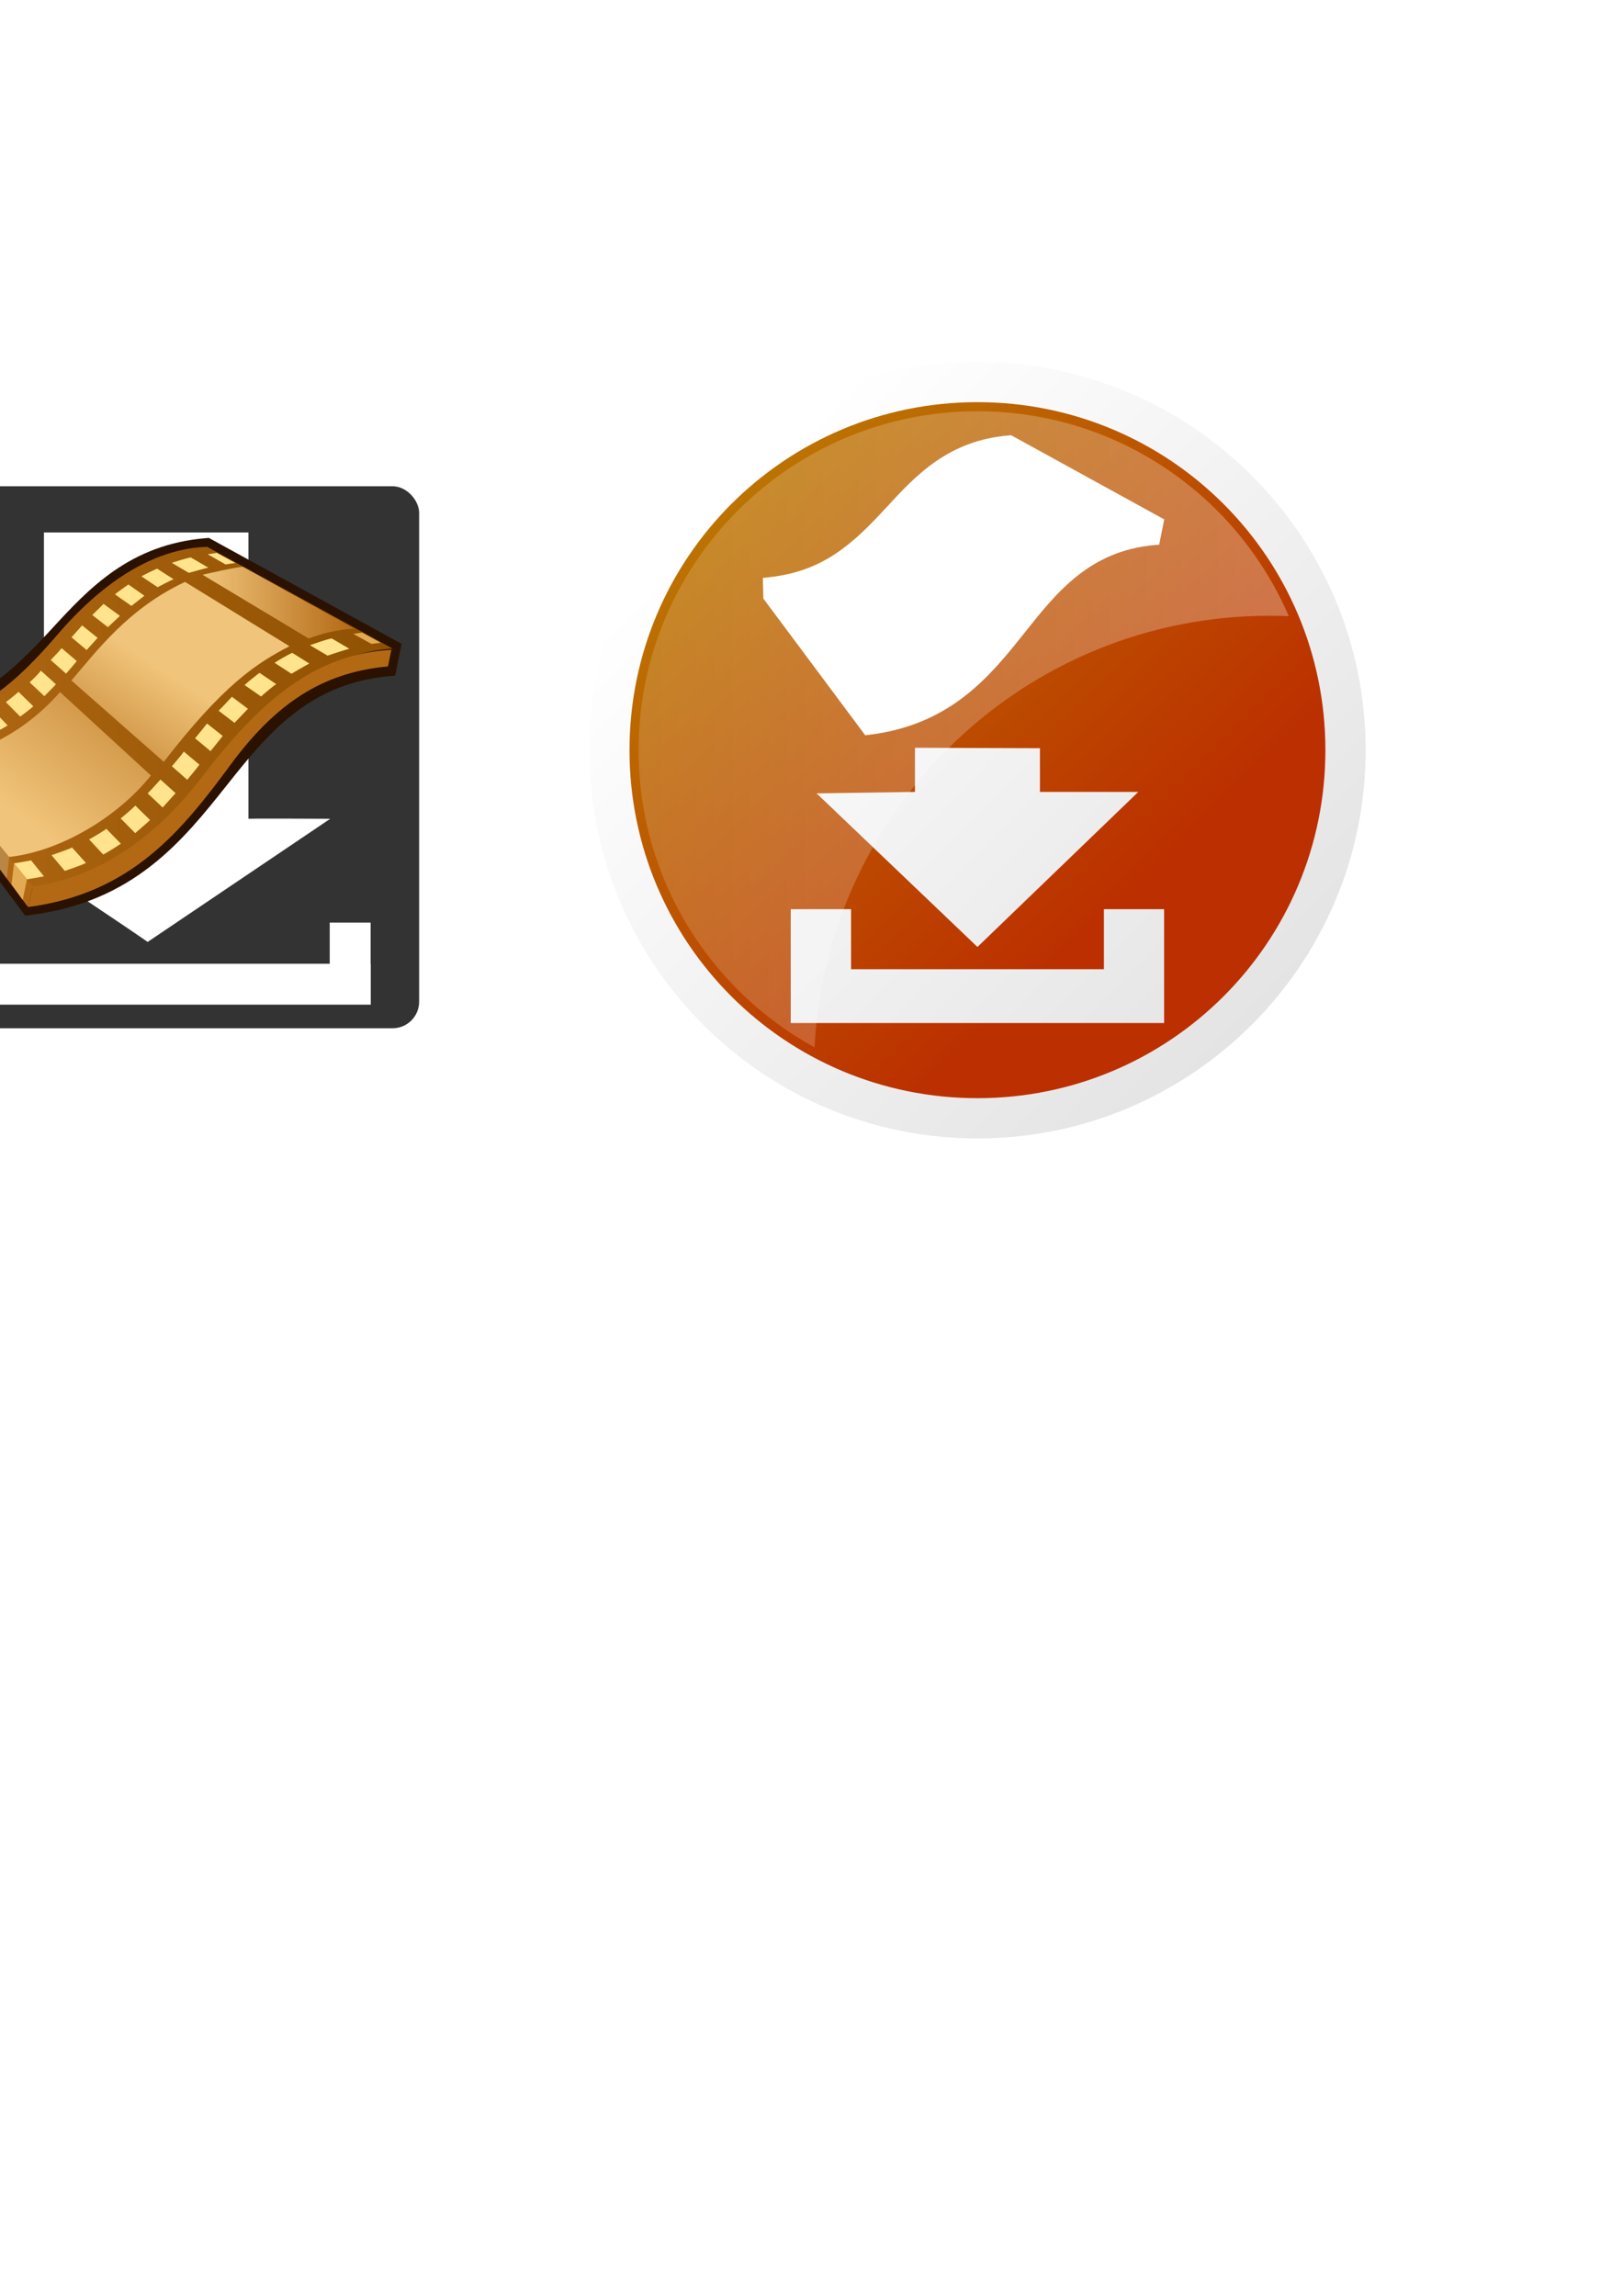 <?xml version="1.0" encoding="UTF-8" standalone="no"?>
<!-- Created with Inkscape (http://www.inkscape.org/) -->

<svg
   xmlns:dc="http://purl.org/dc/elements/1.1/"
   xmlns:cc="http://creativecommons.org/ns#"
   xmlns:rdf="http://www.w3.org/1999/02/22-rdf-syntax-ns#"
   xmlns:svg="http://www.w3.org/2000/svg"
   xmlns="http://www.w3.org/2000/svg"
   xmlns:xlink="http://www.w3.org/1999/xlink"
   xmlns:sodipodi="http://sodipodi.sourceforge.net/DTD/sodipodi-0.dtd"
   xmlns:inkscape="http://www.inkscape.org/namespaces/inkscape"
   width="210mm"
   height="297mm"
   id="svg2"
   version="1.1"
   inkscape:version="0.48.4 r9939"
   sodipodi:docname="logo.svg"
   inkscape:export-filename="S:\EIGENE DATEIEN\Eigene Entwicklung\Firefox-Addons\MediathekDownload4Firefox\data\logo.png"
   inkscape:export-xdpi="200"
   inkscape:export-ydpi="200">
  <defs
     id="defs4">
    <linearGradient
       y2="571.282"
       xlink:href="#imagebot_13"
       id="imagebot_5"
       x1="217.587"
       y1="571.282"
       x2="532.067"
       gradientTransform="scale(1.011,0.989)"
       gradientUnits="userSpaceOnUse" />
    <linearGradient
       y2="716.649"
       xlink:href="#imagebot_14"
       id="imagebot_7"
       x1="244.445"
       y1="439.503"
       x2="512.706"
       gradientUnits="userSpaceOnUse" />
    <linearGradient
       y2="439.506"
       xlink:href="#imagebot_15"
       id="imagebot_9"
       x1="458.572"
       y1="649.506"
       x2="258.573"
       gradientUnits="userSpaceOnUse" />
    <filter
       id="imagebot_11">
      <feGaussianBlur
         stdDeviation="5.4"
         id="imagebot_16" />
    </filter>
    <linearGradient
       id="imagebot_15">
      <stop
         stop-color="#00b400"
         offset="0"
         id="imagebot_18"
         style="stop-color:#bc2f00;stop-opacity:1;" />
      <stop
         stop-color="#4bff4b"
         offset="1"
         id="imagebot_17"
         style="stop-color:#bc7700;stop-opacity:1;" />
    </linearGradient>
    <linearGradient
       id="imagebot_14">
      <stop
         stop-color="#ffffff"
         offset="0"
         id="imagebot_20" />
      <stop
         stop-color="#e4e4e4"
         offset="1"
         id="imagebot_19" />
    </linearGradient>
    <linearGradient
       id="imagebot_13">
      <stop
         stop-color="#ffffff"
         offset="0"
         id="imagebot_22"
         stop-opacity="0.15" />
      <stop
         stop-color="#ffffff"
         offset="1"
         id="imagebot_21"
         stop-opacity="0.292" />
    </linearGradient>
    <linearGradient
       inkscape:collect="always"
       xlink:href="#imagebot_13"
       id="linearGradient3262"
       gradientUnits="userSpaceOnUse"
       gradientTransform="matrix(1.011,0,0,0.989,92.287,-208.427)"
       x1="217.587"
       y1="571.282"
       x2="532.067"
       y2="571.282" />
    <linearGradient
       inkscape:collect="always"
       xlink:href="#imagebot_15"
       id="linearGradient3268"
       gradientUnits="userSpaceOnUse"
       x1="458.572"
       y1="649.506"
       x2="258.573"
       y2="439.506"
       gradientTransform="translate(92.287,-208.427)" />
    <linearGradient
       id="SVGID_1_-8"
       gradientUnits="userSpaceOnUse"
       x1="-13.012"
       y1="1416.684"
       x2="439.425"
       y2="1416.684"
       gradientTransform="translate(53.04,-1214.039)">
      <stop
         offset="0"
         style="stop-color:#B36914"
         id="stop2997-7" />
      <stop
         offset="1"
         style="stop-color:#8F5102"
         id="stop2999-4" />
    </linearGradient>
    <linearGradient
       id="SVGID_2_-2"
       gradientUnits="userSpaceOnUse"
       x1="-1559.657"
       y1="134.768"
       x2="-1538.013"
       y2="106.109"
       gradientTransform="matrix(6.818,0,0,6.818,10772.663,-632.199)">
      <stop
         offset="0"
         style="stop-color:#F0C47A"
         id="stop3004-7" />
      <stop
         offset="1"
         style="stop-color:#B36914"
         id="stop3006-7" />
    </linearGradient>
    <linearGradient
       id="SVGID_3_-9"
       gradientUnits="userSpaceOnUse"
       x1="-1537.618"
       y1="116.861"
       x2="-1550.152"
       y2="136.357"
       gradientTransform="matrix(6.818,0,0,6.818,10772.663,-632.199)">
      <stop
         offset="0"
         style="stop-color:#F0C47A"
         id="stop3011-3" />
      <stop
         offset="1"
         style="stop-color:#B36914"
         id="stop3013-1" />
    </linearGradient>
    <linearGradient
       id="SVGID_4_-9"
       gradientUnits="userSpaceOnUse"
       x1="-1253.562"
       y1="45.811"
       x2="-1230.112"
       y2="45.811"
       gradientTransform="matrix(6,0,0,-6,7838.059,371.441)">
      <stop
         offset="0"
         style="stop-color:#F0C47A"
         id="stop3018-8" />
      <stop
         offset="1"
         style="stop-color:#B36914"
         id="stop3020-6" />
    </linearGradient>
    <filter
       id="filter4824"
       inkscape:label="Sepia"
       x="0"
       y="0"
       width="1"
       height="1"
       inkscape:menu="Color"
       inkscape:menu-tooltip="Render in warm sepia tones"
       color-interpolation-filters="sRGB">
      <feColorMatrix
         id="feColorMatrix4826"
         values="0"
         in="SourceGraphic"
         type="saturate"
         result="result2" />
      <feFlood
         id="feFlood4828"
         flood-color="rgb(160,67,0)"
         flood-opacity="1"
         result="result1" />
      <feBlend
         id="feBlend4830"
         in2="result1"
         mode="multiply"
         in="result2"
         result="result5" />
      <feBlend
         id="feBlend4832"
         in2="result2"
         mode="screen"
         result="result3" />
      <feComposite
         id="feComposite4834"
         in2="result2"
         result="result4"
         operator="arithmetic"
         k2="1" />
      <feComposite
         id="feComposite4836"
         in2="SourceAlpha"
         operator="in"
         in="result4" />
    </filter>
    <linearGradient
       inkscape:collect="always"
       xlink:href="#imagebot_14"
       id="linearGradient4870"
       gradientUnits="userSpaceOnUse"
       gradientTransform="translate(92.287,-208.427)"
       x1="254.445"
       y1="461.646"
       x2="512.706"
       y2="716.649" />
    <linearGradient
       inkscape:collect="always"
       xlink:href="#SVGID_1_-8"
       id="linearGradient4924"
       gradientUnits="userSpaceOnUse"
       gradientTransform="translate(53.04,-1214.039)"
       x1="-13.012"
       y1="1416.684"
       x2="439.425"
       y2="1416.684" />
    <linearGradient
       inkscape:collect="always"
       xlink:href="#SVGID_2_-2"
       id="linearGradient4926"
       gradientUnits="userSpaceOnUse"
       gradientTransform="matrix(6.818,0,0,6.818,10772.663,-632.199)"
       x1="-1559.657"
       y1="134.768"
       x2="-1538.013"
       y2="106.109" />
    <linearGradient
       inkscape:collect="always"
       xlink:href="#SVGID_3_-9"
       id="linearGradient4928"
       gradientUnits="userSpaceOnUse"
       gradientTransform="matrix(6.818,0,0,6.818,10772.663,-632.199)"
       x1="-1537.618"
       y1="116.861"
       x2="-1550.152"
       y2="136.357" />
    <linearGradient
       inkscape:collect="always"
       xlink:href="#SVGID_4_-9"
       id="linearGradient4930"
       gradientUnits="userSpaceOnUse"
       gradientTransform="matrix(6,0,0,-6,7838.059,371.441)"
       x1="-1253.562"
       y1="45.811"
       x2="-1230.112"
       y2="45.811" />
    <linearGradient
       inkscape:collect="always"
       xlink:href="#SVGID_1_"
       id="linearGradient5106"
       gradientUnits="userSpaceOnUse"
       gradientTransform="translate(53.04,-1214.039)"
       x1="-13.012"
       y1="1416.684"
       x2="439.425"
       y2="1416.684" />
    <linearGradient
       inkscape:collect="always"
       xlink:href="#SVGID_2_"
       id="linearGradient5108"
       gradientUnits="userSpaceOnUse"
       gradientTransform="matrix(6.818,0,0,6.818,10772.663,-632.199)"
       x1="-1559.657"
       y1="134.768"
       x2="-1538.013"
       y2="106.109" />
    <linearGradient
       inkscape:collect="always"
       xlink:href="#SVGID_3_"
       id="linearGradient5110"
       gradientUnits="userSpaceOnUse"
       gradientTransform="matrix(6.818,0,0,6.818,10772.663,-632.199)"
       x1="-1537.618"
       y1="116.861"
       x2="-1550.152"
       y2="136.357" />
    <linearGradient
       inkscape:collect="always"
       xlink:href="#SVGID_4_"
       id="linearGradient5112"
       gradientUnits="userSpaceOnUse"
       gradientTransform="matrix(6,0,0,-6,7838.059,371.441)"
       x1="-1253.562"
       y1="45.811"
       x2="-1230.112"
       y2="45.811" />
    <filter
       inkscape:collect="always"
       id="filter5159">
      <feGaussianBlur
         inkscape:collect="always"
         stdDeviation="1.617"
         id="feGaussianBlur5161" />
    </filter>
    <filter
       inkscape:collect="always"
       id="filter5163">
      <feGaussianBlur
         inkscape:collect="always"
         stdDeviation="2.37"
         id="feGaussianBlur5165" />
    </filter>
  </defs>
  <sodipodi:namedview
     id="base"
     pagecolor="#ffffff"
     bordercolor="#666666"
     borderopacity="1.0"
     inkscape:pageopacity="0.0"
     inkscape:pageshadow="2"
     inkscape:zoom="1.4"
     inkscape:cx="310.82183"
     inkscape:cy="697.22424"
     inkscape:document-units="px"
     inkscape:current-layer="layer1"
     showgrid="false"
     inkscape:window-width="1600"
     inkscape:window-height="837"
     inkscape:window-x="-8"
     inkscape:window-y="-8"
     inkscape:window-maximized="1">
    <inkscape:grid
       type="xygrid"
       id="grid4940" />
  </sodipodi:namedview>
  <g
     inkscape:label="Ebene 1"
     inkscape:groupmode="layer"
     id="layer1"
     style="display:inline">
    <rect
       style="color:#000000;fill:#333333;fill-opacity:1;stroke:none;stroke-width:7.087;marker:none;visibility:visible;display:inline;overflow:visible;enable-background:accumulate"
       id="rect2985"
       width="265"
       height="265"
       x="-60.023"
       y="237.76"
       ry="13" />
    <path
       transform="matrix(1.051,0,0,1.051,74.553,-235.856)"
       id="imagebot_10"
       d="m 565.714,575.219 a 180,180 0 1 1 -360,0 180,180 0 1 1 360,0 z"
       stroke-miterlimit="4"
       inkscape:connector-curvature="0"
       style="fill:#000000;fill-rule:nonzero;stroke:#ffffff;stroke-width:5;stroke-linejoin:round;stroke-miterlimit:4;stroke-dashoffset:0;filter:url(#imagebot_11)"
       inkscape:export-filename="S:\EIGENE DATEIEN\Eigene Entwicklung\Firefox-Addons\MediathekDownload4Firefox\data\logo.png"
       inkscape:export-xdpi="65.706306"
       inkscape:export-ydpi="65.706306" />
    <g
       id="g4865"
       inkscape:export-filename="S:\EIGENE DATEIEN\Eigene Entwicklung\Firefox-Addons\MediathekDownload4Firefox\data\logo.png"
       inkscape:export-xdpi="65.706306"
       inkscape:export-ydpi="65.706306">
      <g
         id="g4838">
        <path
           d="m 649.43,366.792 c 0,94.678 -76.751,171.429 -171.429,171.429 -94.677,0 -171.428,-76.751 -171.428,-171.429 0,-94.677 76.751,-171.428 171.428,-171.428 94.678,0 171.429,76.751 171.429,171.428 z"
           id="imagebot_8"
           inkscape:connector-curvature="0"
           style="fill:url(#linearGradient3268);fill-rule:nonzero" />
        <path
           id="imagebot_6"
           d="m 478.006,176.948 c -104.735,0 -189.844,85.109 -189.844,189.844 0,104.734 85.109,189.844 189.844,189.844 104.734,0 189.844,-85.11 189.844,-189.844 0,-104.735 -85.11,-189.844 -189.844,-189.844 z m 0,19.688 c 94.088,0 170.156,76.068 170.156,170.156 0,94.088 -76.068,170.156 -170.156,170.156 -94.088,0 -170.156,-76.068 -170.156,-170.156 0,-94.088 76.068,-170.156 170.156,-170.156 z m -30.563,168.986 0,21.58 -48.093,0.714 78.656,75.094 78.656,-75.808 -48.094,0 0,-21.371 z m -60.75,78.92 0,55.656 182.594,0 0,-55.656 -29.437,0 0,29.344 -123.657,0 0,-29.344 z"
           inkscape:connector-curvature="0"
           style="fill:url(#linearGradient4870);fill-rule:nonzero;stroke-width:19.7"
           sodipodi:nodetypes="ssssssssssccccccccccccccccc" />
      </g>
    </g>
    <path
       id="path4944"
       style="fill:#ffffff;display:inline;filter:url(#filter5163)"
       d="m 21.487,400.342 c 0,-95 0,-140 0,-140 l 100,0 0,140 m -139,0 c 90,60 89.714,60.214 89.714,60.214 89.286,-60.214 89.286,-60.214 89.286,-60.214 l 0,0 c -40.714,-0.214 -40,0 -40,0"
       inkscape:connector-curvature="0"
       sodipodi:nodetypes="ccccccccc" />
    <g
       id="g5114"
       style="filter:url(#filter5159)"
       transform="translate(446.487,-2.02)">
      <rect
         ry="0"
         y="473.243"
         x="-483.358"
         height="20"
         width="218.193"
         id="rect4932"
         style="color:#000000;fill:#ffffff;fill-opacity:1;stroke:none;stroke-width:7.087;marker:none;visibility:visible;display:inline;overflow:visible;enable-background:accumulate" />
      <rect
         y="452.738"
         x="-483.358"
         height="40"
         width="20"
         id="rect4934"
         style="color:#000000;fill:#ffffff;fill-opacity:1;stroke:none;stroke-width:7.087;marker:none;visibility:visible;display:inline;overflow:visible;enable-background:accumulate" />
      <rect
         style="color:#000000;fill:#ffffff;fill-opacity:1;stroke:none;stroke-width:7.087;marker:none;visibility:visible;display:inline;overflow:visible;enable-background:accumulate"
         id="rect4936"
         width="20"
         height="40"
         x="-285.242"
         y="453.116" />
    </g>
    <g
       id="g5054"
       transform="translate(446.487,11.98)">
      <path
         id="path2990"
         d="m -434.178,435.687 -1.399,-1.863 -60.557,-81.257 -0.762,-1.023 -0.024,-1.28 -0.194,-7.739 -0.086,-3.692 3.67,-0.397 c 33.732,-3.628 52.061,-20.907 72.496,-43.107 17.781,-19.318 37.934,-41.203 75.484,-44.201 l 1.203,-0.1 1.056,0.581 90.59,49.792 2.596,1.425 -0.585,2.892 -1.952,9.709 -0.587,2.929 -2.979,0.272 c -39.819,3.638 -59.957,28.934 -79.427,53.408 -21.319,26.795 -45.472,57.174 -96.229,63.371 l -2.313,0.28 0,0 z"
         inkscape:connector-curvature="0"
         style="fill:#2b1100" />
      <g
         transform="matrix(0.529,0,0,0.529,-514.966,231.612)"
         id="g2992">
        <g
           id="g2994">
          <linearGradient
             gradientTransform="translate(53.04,-1214.039)"
             y2="1416.684"
             x2="439.425"
             y1="1416.684"
             x1="-13.012"
             gradientUnits="userSpaceOnUse"
             id="SVGID_1_">
            <stop
               id="stop2997"
               style="stop-color:#B36914"
               offset="0" />
            <stop
               id="stop2999"
               style="stop-color:#8F5102"
               offset="1" />
          </linearGradient>
          <path
             id="path3001"
             d="M 40.028,211.914 C 90.873,204.383 124.422,193.935 182.082,126.675 239.716,59.42 289.357,46.008 320.965,44.932 l 171.5,94.134 c -59.157,3.053 -120.123,46.716 -157.602,99.691 -37.485,52.956 -95.772,112.934 -175.961,121.602 L 40.028,211.914 z"
             inkscape:connector-curvature="0"
             style="fill:url(#linearGradient5106)" />
          <linearGradient
             gradientTransform="matrix(6.818,0,0,6.818,10772.663,-632.199)"
             y2="106.109"
             x2="-1538.013"
             y1="134.768"
             x1="-1559.657"
             gradientUnits="userSpaceOnUse"
             id="SVGID_2_">
            <stop
               id="stop3004"
               style="stop-color:#F0C47A"
               offset="0" />
            <stop
               id="stop3006"
               style="stop-color:#B36914"
               offset="1" />
          </linearGradient>
          <path
             id="path3008"
             d="m 64.066,242.381 c 21.621,-1.404 75.028,-11.094 120.883,-63.187 l 84.017,77.11 c -31.621,39.515 -86.191,71.46 -133.877,75.559 L 64.066,242.381 z"
             inkscape:connector-curvature="0"
             style="fill:url(#linearGradient5108)" />
          <linearGradient
             gradientTransform="matrix(6.818,0,0,6.818,10772.663,-632.199)"
             y2="136.357"
             x2="-1550.152"
             y1="116.861"
             x1="-1537.618"
             gradientUnits="userSpaceOnUse"
             id="SVGID_3_">
            <stop
               id="stop3011"
               style="stop-color:#F0C47A"
               offset="0" />
            <stop
               id="stop3013"
               style="stop-color:#B36914"
               offset="1" />
          </linearGradient>
          <path
             id="path3015"
             d="m 195.463,168.478 c 23.238,-26.995 52.594,-66.638 105.039,-91.114 l 96.537,59.459 c -30.675,15.862 -61.088,35.619 -116.158,106.853 l -85.418,-75.198 z"
             inkscape:connector-curvature="0"
             style="fill:url(#linearGradient5110)" />
          <linearGradient
             gradientTransform="matrix(6,0,0,-6,7838.059,371.441)"
             y2="45.811"
             x2="-1230.112"
             y1="45.811"
             x1="-1253.562"
             gradientUnits="userSpaceOnUse"
             id="SVGID_4_">
            <stop
               id="stop3018"
               style="stop-color:#F0C47A"
               offset="0" />
            <stop
               id="stop3020"
               style="stop-color:#B36914"
               offset="1" />
          </linearGradient>
          <path
             id="path3022"
             d="m 316.683,70.746 c 0,0 33.192,-7.675 37.394,-7.272 l 103.308,57.231 c 0,0 -18.401,-0.136 -42.536,8.999 L 316.683,70.746 z"
             inkscape:connector-curvature="0"
             style="fill:url(#linearGradient5112)" />
          <g
             id="g3024">
            <polygon
               id="polygon3026"
               points="59.354,236.639 46.977,221.389 62.948,219.46 73.961,233.566 "
               style="fill:#ffe48d" />
            <path
               id="path3028"
               d="m 79.369,215.365 12.256,14.363 c 0,0 12.624,-3.389 16.671,-5.528 L 95.848,210.13 c -5.287,2.197 -16.479,5.235 -16.479,5.235 z"
               inkscape:connector-curvature="0"
               style="fill:#ffe48d" />
            <path
               id="path3030"
               d="m 109.572,203.969 12.688,14.073 c 0,0 12.018,-6.455 14.224,-8.024 l -13.023,-13.713 c -2.285,2.054 -13.889,7.664 -13.889,7.664 z"
               inkscape:connector-curvature="0"
               style="fill:#ffe48d" />
            <path
               id="path3032"
               d="m 134.885,188.49 13.234,13.378 c 0,0 11.213,-8.235 12.075,-9.579 L 146.56,178.965 c -3.778,3.574 -11.675,9.525 -11.675,9.525 z"
               inkscape:connector-curvature="0"
               style="fill:#ffe48d" />
            <path
               id="path3034"
               d="m 156.852,170.198 13.562,12.764 c 0,0 10.171,-10.084 10.717,-11.004 l -13.909,-12.567 c -1.962,2.973 -10.37,10.807 -10.37,10.807 z"
               inkscape:connector-curvature="0"
               style="fill:#ffe48d" />
            <path
               id="path3036"
               d="m 176.331,149.604 14.197,12.563 c 0,0 9.308,-10.719 9.906,-11.638 L 186.42,138.587 c -1.537,2.164 -10.089,11.017 -10.089,11.017 z"
               inkscape:connector-curvature="0"
               style="fill:#ffe48d" />
            <polygon
               id="polygon3038"
               points="205.348,117.573 195.539,128.575 209.54,140.312 219.696,129.099 "
               style="fill:#ffe48d" />
            <polygon
               id="polygon3040"
               points="225.206,97.699 214.758,107.983 229.226,119.211 240.322,108.754 "
               style="fill:#ffe48d" />
            <path
               id="path3042"
               d="m 235.756,88.899 15.142,10.645 12.053,-9.384 -14.815,-10.412 c -0.001,0 -11.477,8.037 -12.38,9.151 z"
               inkscape:connector-curvature="0"
               style="fill:#ffe48d" />
            <path
               id="path3044"
               d="m 260.252,72.266 14.88,10.014 c 0,0 13.405,-7.172 14.88,-7.314 L 274.64,65.1 c -1.688,0.697 -12.505,5.795 -14.388,7.166 z"
               inkscape:connector-curvature="0"
               style="fill:#ffe48d" />
            <path
               id="path3046"
               d="m 288.262,59.747 15.718,9.267 c 0,0 15.784,-4.412 18.011,-4.851 l -16.158,-9.41 c -3.956,0.586 -16.094,4.407 -17.571,4.994 z"
               inkscape:connector-curvature="0"
               style="fill:#ffe48d" />
            <polygon
               id="polygon3048"
               points="329.82,50.566 321.454,51.812 337.951,61.223 346.982,59.85 "
               style="fill:#ffe48d" />
          </g>
          <g
             id="g3050">
            <path
               id="path3052"
               d="m 140.265,337.848 c 0,0 16.188,-2.588 17.875,-3.139 l 11.946,14.835 c 0,0 -17.581,3.124 -18.375,3.065 l -11.446,-14.761 z"
               inkscape:connector-curvature="0"
               style="fill:#ffe48d" />
            <path
               id="path3054"
               d="m 177.071,329.944 12.272,14.527 c 0,0 15.664,-5.22 19.561,-7.352 l -12.851,-14.27 c -3.835,1.927 -17.476,6.632 -18.982,7.095 z"
               inkscape:connector-curvature="0"
               style="fill:#ffe48d" />
            <path
               id="path3056"
               d="m 211.795,315.359 c 2.345,-1.096 15.262,-8.866 15.943,-9.8 l 13.482,13.799 c 0,0 -13.447,8.785 -16.396,9.973 l -13.029,-13.972 z"
               inkscape:connector-curvature="0"
               style="fill:#ffe48d" />
            <path
               id="path3058"
               d="m 241.002,295.944 13.423,13.629 c 0,0 12.509,-10.726 13.751,-12.093 l -13.601,-13.336 c -3.096,3.14 -12.707,11.226 -13.573,11.8 z"
               inkscape:connector-curvature="0"
               style="fill:#ffe48d" />
            <path
               id="path3060"
               d="m 265.953,272.794 13.854,13.093 11.968,-13.255 -13.997,-12.622 c 0,0.029 -9.448,10.652 -11.825,12.784 z"
               inkscape:connector-curvature="0"
               style="fill:#ffe48d" />
            <path
               id="path3062"
               d="m 288.357,247.784 14.188,12.482 c 0,0 10.373,-12.438 11.248,-13.982 l -14.388,-12.049 c -1.931,2.845 -9.368,11.513 -11.048,13.549 z"
               inkscape:connector-curvature="0"
               style="fill:#ffe48d" />
            <path
               id="path3064"
               d="m 309.787,221.929 14.288,11.858 11.299,-14.021 -14.541,-11.521 c -0.015,0.025 -8.458,10.685 -11.046,13.684 z"
               inkscape:connector-curvature="0"
               style="fill:#ffe48d" />
            <path
               id="path3066"
               d="m 331.548,196.425 14.67,11.228 c 0,0 11.523,-12.025 12.457,-13.007 l -14.832,-11.104 c -0.026,-0.001 -11.325,12.16 -12.295,12.883 z"
               inkscape:connector-curvature="0"
               style="fill:#ffe48d" />
            <path
               id="path3068"
               d="m 355.521,172.708 15.269,10.577 c 1.43,-1.569 12.813,-10.886 14.012,-11.438 l -15.445,-10.412 c -2.191,1.512 -11.701,9.136 -13.836,11.273 z"
               inkscape:connector-curvature="0"
               style="fill:#ffe48d" />
            <path
               id="path3070"
               d="m 383.324,152.183 15.56,10.085 c 0,0 11.461,-6.824 16.489,-9.471 l -15.75,-9.848 c -4.374,1.82 -15.163,8.221 -16.299,9.234 z"
               inkscape:connector-curvature="0"
               style="fill:#ffe48d" />
            <path
               id="path3072"
               d="m 415.987,135.881 16.247,9.621 c 0,0 17.225,-5.751 20.15,-6.364 l -16.287,-9.527 c -4.635,0.681 -20.11,6.27 -20.11,6.27 z"
               inkscape:connector-curvature="0"
               style="fill:#ffe48d" />
            <path
               id="path3074"
               d="m 456.112,125.454 16.698,9.197 8.466,-1.044 -17.056,-9.386 c -0.032,-0.005 -5.491,0.662 -8.108,1.233 z"
               inkscape:connector-curvature="0"
               style="fill:#e2aa52" />
          </g>
        </g>
        <path
           id="path3076"
           d="m 159.728,358.792 c 58.706,-7.873 111.899,-42.97 156.176,-100.818 52.442,-68.539 103.172,-114.091 175.312,-117.831 l -3.073,15.297 c -54.482,5.19 -99.301,28.245 -145.09,90.305 -45.814,62.091 -92.264,119.687 -187.66,132.118 l 4.335,-19.071 z"
           inkscape:connector-curvature="0"
           style="fill:#b36914" />
        <polygon
           id="polygon3078"
           points="155.364,377.877 159.728,358.792 40.028,211.914 40.383,223.729 "
           style="fill:#b36914" />
        <polygon
           id="polygon3080"
           points="142.474,337.325 154.348,352.278 150.461,371.282 140.103,356.991 "
           style="fill:#e2aa52" />
        <polygon
           id="polygon3082"
           points="64.83,256.275 64.645,242.366 137.899,331.569 135.687,351.411 "
           style="fill:#ba8643" />
        <polygon
           id="polygon3084"
           points="59.903,236.624 47.696,221.181 48.877,234.559 60.272,250.357 "
           style="fill:#e2aa52" />
      </g>
    </g>
  </g>
  <g
     inkscape:groupmode="layer"
     id="layer2"
     inkscape:label="Ebene"
     style="display:inline">
    <g
       id="g4872"
       transform="matrix(1.078,0,0,1.078,-44.076,-17.772)"
       inkscape:export-filename="S:\EIGENE DATEIEN\Eigene Entwicklung\Firefox-Addons\MediathekDownload4Firefox\data\logo.png"
       inkscape:export-xdpi="65.706306"
       inkscape:export-ydpi="65.706306">
      <path
         id="path2990-5"
         d="m 433.397,349.978 -1.031,-1.373 -44.627,-59.881 -0.562,-0.754 -0.018,-0.943 -0.143,-5.703 -0.063,-2.721 2.705,-0.293 c 24.859,-2.674 38.366,-15.407 53.425,-31.768 13.104,-14.236 27.955,-30.364 55.627,-32.574 l 0.887,-0.074 0.778,0.428 66.76,36.694 1.913,1.05 -0.431,2.131 -1.439,7.155 -0.433,2.159 -2.195,0.201 c -29.344,2.681 -44.185,21.323 -58.533,39.358 -15.711,19.746 -33.51,42.134 -70.915,46.701 l -1.705,0.206 0,0 z"
         inkscape:connector-curvature="0"
         style="fill:#ffffff" />
      <g
         style="filter:url(#filter4824)"
         transform="matrix(0.39,0,0,0.39,373.861,199.586)"
         id="g2992-0">
        <g
           id="g2994-2">
          <linearGradient
             gradientTransform="translate(53.04,-1214.039)"
             y2="1416.684"
             x2="439.425"
             y1="1416.684"
             x1="-13.012"
             gradientUnits="userSpaceOnUse"
             id="linearGradient4294">
            <stop
               id="stop4296"
               style="stop-color:#B36914"
               offset="0" />
            <stop
               id="stop4298"
               style="stop-color:#8F5102"
               offset="1" />
          </linearGradient>
          <path
             id="path3001-8"
             d="M 40.028,211.914 C 90.873,204.383 124.422,193.935 182.082,126.675 239.716,59.42 289.357,46.008 320.965,44.932 l 171.5,94.134 c -59.157,3.053 -120.123,46.716 -157.602,99.691 -37.485,52.956 -95.772,112.934 -175.961,121.602 L 40.028,211.914 z"
             inkscape:connector-curvature="0"
             style="fill:url(#linearGradient4924)" />
          <linearGradient
             gradientTransform="matrix(6.818,0,0,6.818,10772.663,-632.199)"
             y2="106.109"
             x2="-1538.013"
             y1="134.768"
             x1="-1559.657"
             gradientUnits="userSpaceOnUse"
             id="linearGradient4301">
            <stop
               id="stop4303"
               style="stop-color:#F0C47A"
               offset="0" />
            <stop
               id="stop4305"
               style="stop-color:#B36914"
               offset="1" />
          </linearGradient>
          <path
             id="path3008-6"
             d="m 64.066,242.381 c 21.621,-1.404 75.028,-11.094 120.883,-63.187 l 84.017,77.11 c -31.621,39.515 -86.191,71.46 -133.877,75.559 L 64.066,242.381 z"
             inkscape:connector-curvature="0"
             style="fill:url(#linearGradient4926)" />
          <linearGradient
             gradientTransform="matrix(6.818,0,0,6.818,10772.663,-632.199)"
             y2="136.357"
             x2="-1550.152"
             y1="116.861"
             x1="-1537.618"
             gradientUnits="userSpaceOnUse"
             id="linearGradient4308">
            <stop
               id="stop4310"
               style="stop-color:#F0C47A"
               offset="0" />
            <stop
               id="stop4312"
               style="stop-color:#B36914"
               offset="1" />
          </linearGradient>
          <path
             id="path3015-0"
             d="m 195.463,168.478 c 23.238,-26.995 52.594,-66.638 105.039,-91.114 l 96.537,59.459 c -30.675,15.862 -61.088,35.619 -116.158,106.853 l -85.418,-75.198 z"
             inkscape:connector-curvature="0"
             style="fill:url(#linearGradient4928)" />
          <linearGradient
             gradientTransform="matrix(6,0,0,-6,7838.059,371.441)"
             y2="45.811"
             x2="-1230.112"
             y1="45.811"
             x1="-1253.562"
             gradientUnits="userSpaceOnUse"
             id="linearGradient4315">
            <stop
               id="stop4317"
               style="stop-color:#F0C47A"
               offset="0" />
            <stop
               id="stop4319"
               style="stop-color:#B36914"
               offset="1" />
          </linearGradient>
          <path
             id="path3022-2"
             d="m 316.683,70.746 c 0,0 33.192,-7.675 37.394,-7.272 l 103.308,57.231 c 0,0 -18.401,-0.136 -42.536,8.999 L 316.683,70.746 z"
             inkscape:connector-curvature="0"
             style="fill:url(#linearGradient4930)" />
          <g
             id="g3024-4">
            <polygon
               id="polygon3026-8"
               points="59.354,236.639 46.977,221.389 62.948,219.46 73.961,233.566 "
               style="fill:#ffe48d" />
            <path
               id="path3028-6"
               d="m 79.369,215.365 12.256,14.363 c 0,0 12.624,-3.389 16.671,-5.528 L 95.848,210.13 c -5.287,2.197 -16.479,5.235 -16.479,5.235 z"
               inkscape:connector-curvature="0"
               style="fill:#ffe48d" />
            <path
               id="path3030-5"
               d="m 109.572,203.969 12.688,14.073 c 0,0 12.018,-6.455 14.224,-8.024 l -13.023,-13.713 c -2.285,2.054 -13.889,7.664 -13.889,7.664 z"
               inkscape:connector-curvature="0"
               style="fill:#ffe48d" />
            <path
               id="path3032-0"
               d="m 134.885,188.49 13.234,13.378 c 0,0 11.213,-8.235 12.075,-9.579 L 146.56,178.965 c -3.778,3.574 -11.675,9.525 -11.675,9.525 z"
               inkscape:connector-curvature="0"
               style="fill:#ffe48d" />
            <path
               id="path3034-9"
               d="m 156.852,170.198 13.562,12.764 c 0,0 10.171,-10.084 10.717,-11.004 l -13.909,-12.567 c -1.962,2.973 -10.37,10.807 -10.37,10.807 z"
               inkscape:connector-curvature="0"
               style="fill:#ffe48d" />
            <path
               id="path3036-0"
               d="m 176.331,149.604 14.197,12.563 c 0,0 9.308,-10.719 9.906,-11.638 L 186.42,138.587 c -1.537,2.164 -10.089,11.017 -10.089,11.017 z"
               inkscape:connector-curvature="0"
               style="fill:#ffe48d" />
            <polygon
               id="polygon3038-0"
               points="205.348,117.573 195.539,128.575 209.54,140.312 219.696,129.099 "
               style="fill:#ffe48d" />
            <polygon
               id="polygon3040-6"
               points="225.206,97.699 214.758,107.983 229.226,119.211 240.322,108.754 "
               style="fill:#ffe48d" />
            <path
               id="path3042-1"
               d="m 235.756,88.899 15.142,10.645 12.053,-9.384 -14.815,-10.412 c -0.001,0 -11.477,8.037 -12.38,9.151 z"
               inkscape:connector-curvature="0"
               style="fill:#ffe48d" />
            <path
               id="path3044-3"
               d="m 260.252,72.266 14.88,10.014 c 0,0 13.405,-7.172 14.88,-7.314 L 274.64,65.1 c -1.688,0.697 -12.505,5.795 -14.388,7.166 z"
               inkscape:connector-curvature="0"
               style="fill:#ffe48d" />
            <path
               id="path3046-8"
               d="m 288.262,59.747 15.718,9.267 c 0,0 15.784,-4.412 18.011,-4.851 l -16.158,-9.41 c -3.956,0.586 -16.094,4.407 -17.571,4.994 z"
               inkscape:connector-curvature="0"
               style="fill:#ffe48d" />
            <polygon
               id="polygon3048-9"
               points="329.82,50.566 321.454,51.812 337.951,61.223 346.982,59.85 "
               style="fill:#ffe48d" />
          </g>
          <g
             id="g3050-3">
            <path
               id="path3052-4"
               d="m 140.265,337.848 c 0,0 16.188,-2.588 17.875,-3.139 l 11.946,14.835 c 0,0 -17.581,3.124 -18.375,3.065 l -11.446,-14.761 z"
               inkscape:connector-curvature="0"
               style="fill:#ffe48d" />
            <path
               id="path3054-4"
               d="m 177.071,329.944 12.272,14.527 c 0,0 15.664,-5.22 19.561,-7.352 l -12.851,-14.27 c -3.835,1.927 -17.476,6.632 -18.982,7.095 z"
               inkscape:connector-curvature="0"
               style="fill:#ffe48d" />
            <path
               id="path3056-6"
               d="m 211.795,315.359 c 2.345,-1.096 15.262,-8.866 15.943,-9.8 l 13.482,13.799 c 0,0 -13.447,8.785 -16.396,9.973 l -13.029,-13.972 z"
               inkscape:connector-curvature="0"
               style="fill:#ffe48d" />
            <path
               id="path3058-0"
               d="m 241.002,295.944 13.423,13.629 c 0,0 12.509,-10.726 13.751,-12.093 l -13.601,-13.336 c -3.096,3.14 -12.707,11.226 -13.573,11.8 z"
               inkscape:connector-curvature="0"
               style="fill:#ffe48d" />
            <path
               id="path3060-6"
               d="m 265.953,272.794 13.854,13.093 11.968,-13.255 -13.997,-12.622 c 0,0.029 -9.448,10.652 -11.825,12.784 z"
               inkscape:connector-curvature="0"
               style="fill:#ffe48d" />
            <path
               id="path3062-6"
               d="m 288.357,247.784 14.188,12.482 c 0,0 10.373,-12.438 11.248,-13.982 l -14.388,-12.049 c -1.931,2.845 -9.368,11.513 -11.048,13.549 z"
               inkscape:connector-curvature="0"
               style="fill:#ffe48d" />
            <path
               id="path3064-1"
               d="m 309.787,221.929 14.288,11.858 11.299,-14.021 -14.541,-11.521 c -0.015,0.025 -8.458,10.685 -11.046,13.684 z"
               inkscape:connector-curvature="0"
               style="fill:#ffe48d" />
            <path
               id="path3066-8"
               d="m 331.548,196.425 14.67,11.228 c 0,0 11.523,-12.025 12.457,-13.007 l -14.832,-11.104 c -0.026,-0.001 -11.325,12.16 -12.295,12.883 z"
               inkscape:connector-curvature="0"
               style="fill:#ffe48d" />
            <path
               id="path3068-4"
               d="m 355.521,172.708 15.269,10.577 c 1.43,-1.569 12.813,-10.886 14.012,-11.438 l -15.445,-10.412 c -2.191,1.512 -11.701,9.136 -13.836,11.273 z"
               inkscape:connector-curvature="0"
               style="fill:#ffe48d" />
            <path
               id="path3070-9"
               d="m 383.324,152.183 15.56,10.085 c 0,0 11.461,-6.824 16.489,-9.471 l -15.75,-9.848 c -4.374,1.82 -15.163,8.221 -16.299,9.234 z"
               inkscape:connector-curvature="0"
               style="fill:#ffe48d" />
            <path
               id="path3072-6"
               d="m 415.987,135.881 16.247,9.621 c 0,0 17.225,-5.751 20.15,-6.364 l -16.287,-9.527 c -4.635,0.681 -20.11,6.27 -20.11,6.27 z"
               inkscape:connector-curvature="0"
               style="fill:#ffe48d" />
            <path
               id="path3074-3"
               d="m 456.112,125.454 16.698,9.197 8.466,-1.044 -17.056,-9.386 c -0.032,-0.005 -5.491,0.662 -8.108,1.233 z"
               inkscape:connector-curvature="0"
               style="fill:#e2aa52" />
          </g>
        </g>
        <path
           id="path3076-7"
           d="m 159.728,358.792 c 58.706,-7.873 111.899,-42.97 156.176,-100.818 52.442,-68.539 103.172,-114.091 175.312,-117.831 l -3.073,15.297 c -54.482,5.19 -99.301,28.245 -145.09,90.305 -45.814,62.091 -92.264,119.687 -187.66,132.118 l 4.335,-19.071 z"
           inkscape:connector-curvature="0"
           style="fill:#b36914" />
        <polygon
           id="polygon3078-8"
           points="155.364,377.877 159.728,358.792 40.028,211.914 40.383,223.729 "
           style="fill:#b36914" />
        <polygon
           id="polygon3080-8"
           points="142.474,337.325 154.348,352.278 150.461,371.282 140.103,356.991 "
           style="fill:#e2aa52" />
        <polygon
           id="polygon3082-2"
           points="64.83,256.275 64.645,242.366 137.899,331.569 135.687,351.411 "
           style="fill:#ba8643" />
        <polygon
           id="polygon3084-9"
           points="59.903,236.624 47.696,221.181 48.877,234.559 60.272,250.357 "
           style="fill:#e2aa52" />
      </g>
    </g>
    <path
       id="imagebot_4"
       d="m 478.006,201.073 c -91.522,0 -165.719,74.197 -165.719,165.719 0,62.636 34.757,117.138 86.031,145.312 6.157,-117.574 103.424,-211.031 222.532,-211.031 3.152,0 6.285,0.058 9.406,0.188 -25.399,-58.928 -84.007,-100.188 -152.25,-100.188 z"
       inkscape:connector-curvature="0"
       style="fill:url(#linearGradient3262);fill-rule:nonzero"
       inkscape:export-filename="S:\EIGENE DATEIEN\Eigene Entwicklung\Firefox-Addons\MediathekDownload4Firefox\data\logo.png"
       inkscape:export-xdpi="65.706306"
       inkscape:export-ydpi="65.706306" />
  </g>
</svg>
